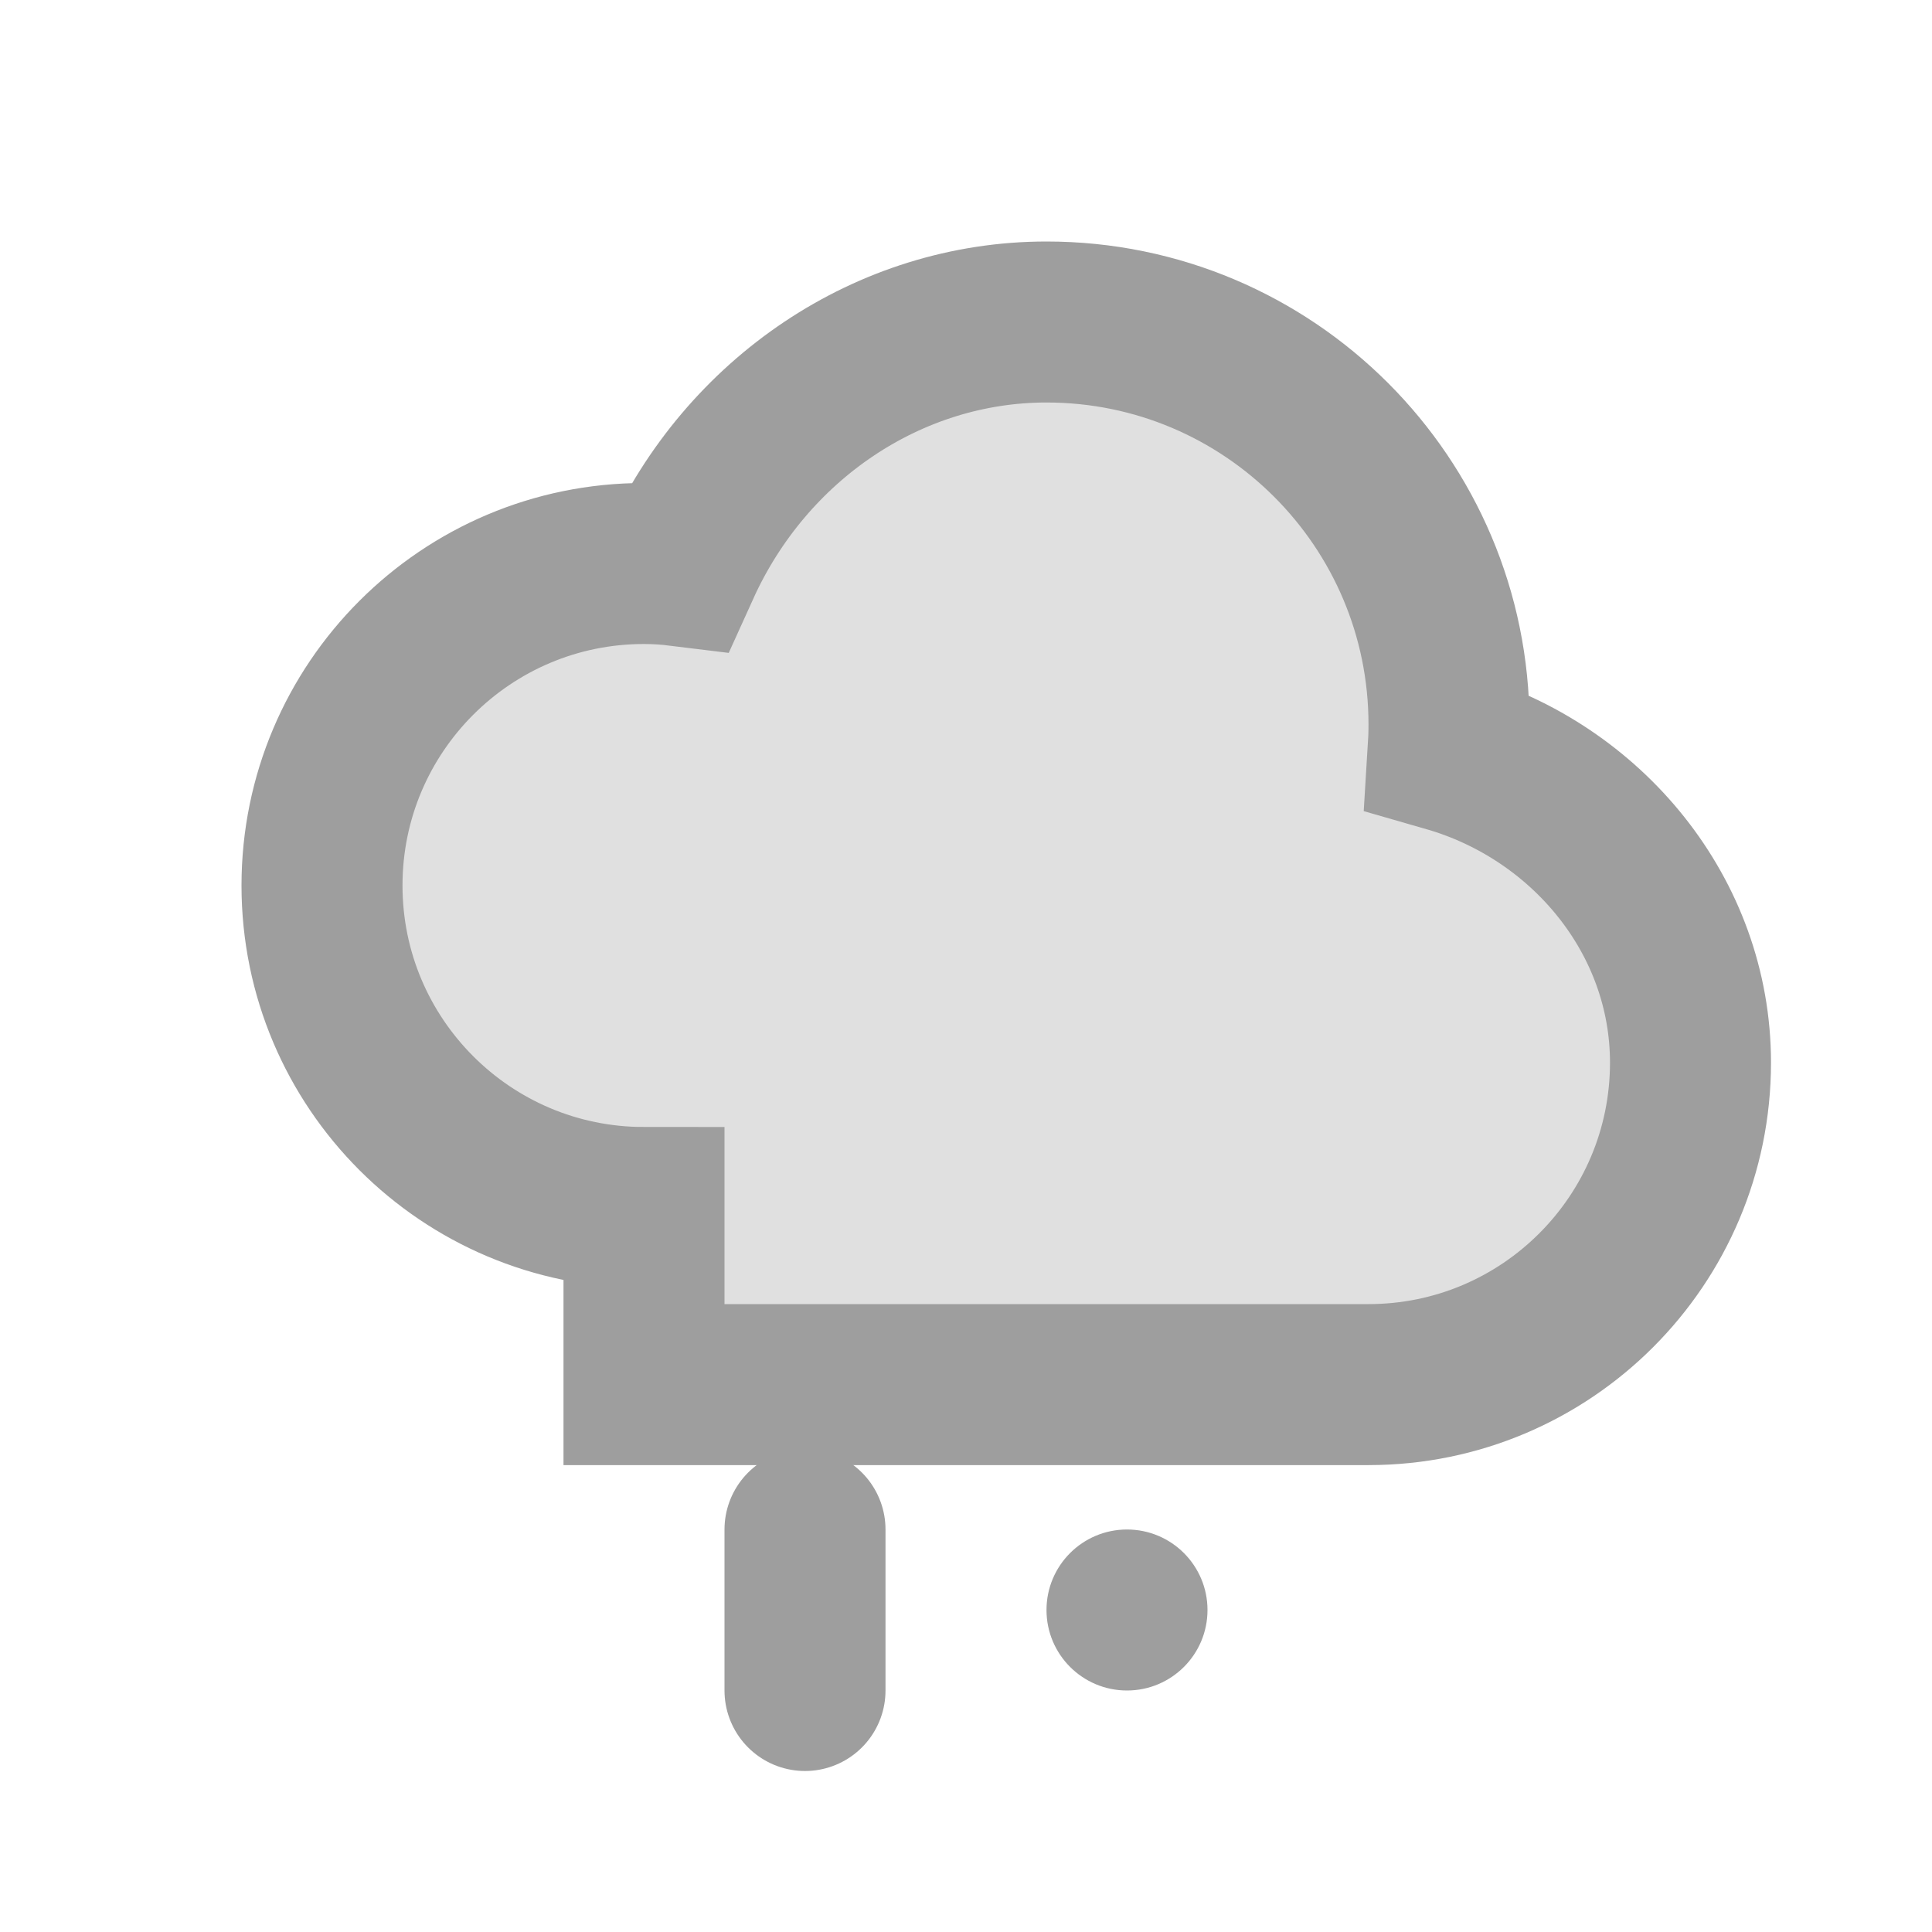 <?xml version="1.0" encoding="UTF-8"?>
<svg width="24px" height="24px" viewBox="0 0 24 24" version="1.1" xmlns="http://www.w3.org/2000/svg">
    <g stroke="none" stroke-width="1" fill="none" fill-rule="evenodd">
        <path d="M8,15 C5.791,15 4,13.209 4,11 C4,8.791 5.791,7 8,7 C8.15,7 8.299,7.01 8.445,7.028 C9.272,5.202 11.043,4 13,4 C15.761,4 18,6.239 18,9 C18,9.113 17.996,9.226 17.989,9.337 C19.713,9.833 21,11.381 21,13.2 C21,15.409 19.209,17.2 17,17.2 L8,17.2 L8,15 Z" stroke="#9E9E9E" stroke-width="2" fill="#E0E0E0"/>
        <path d="M10,19 L10,21" stroke="#9E9E9E" stroke-width="2" stroke-linecap="round"/>
        <circle fill="#9E9E9E" cx="14" cy="20" r="1"/>
    </g>
</svg>
